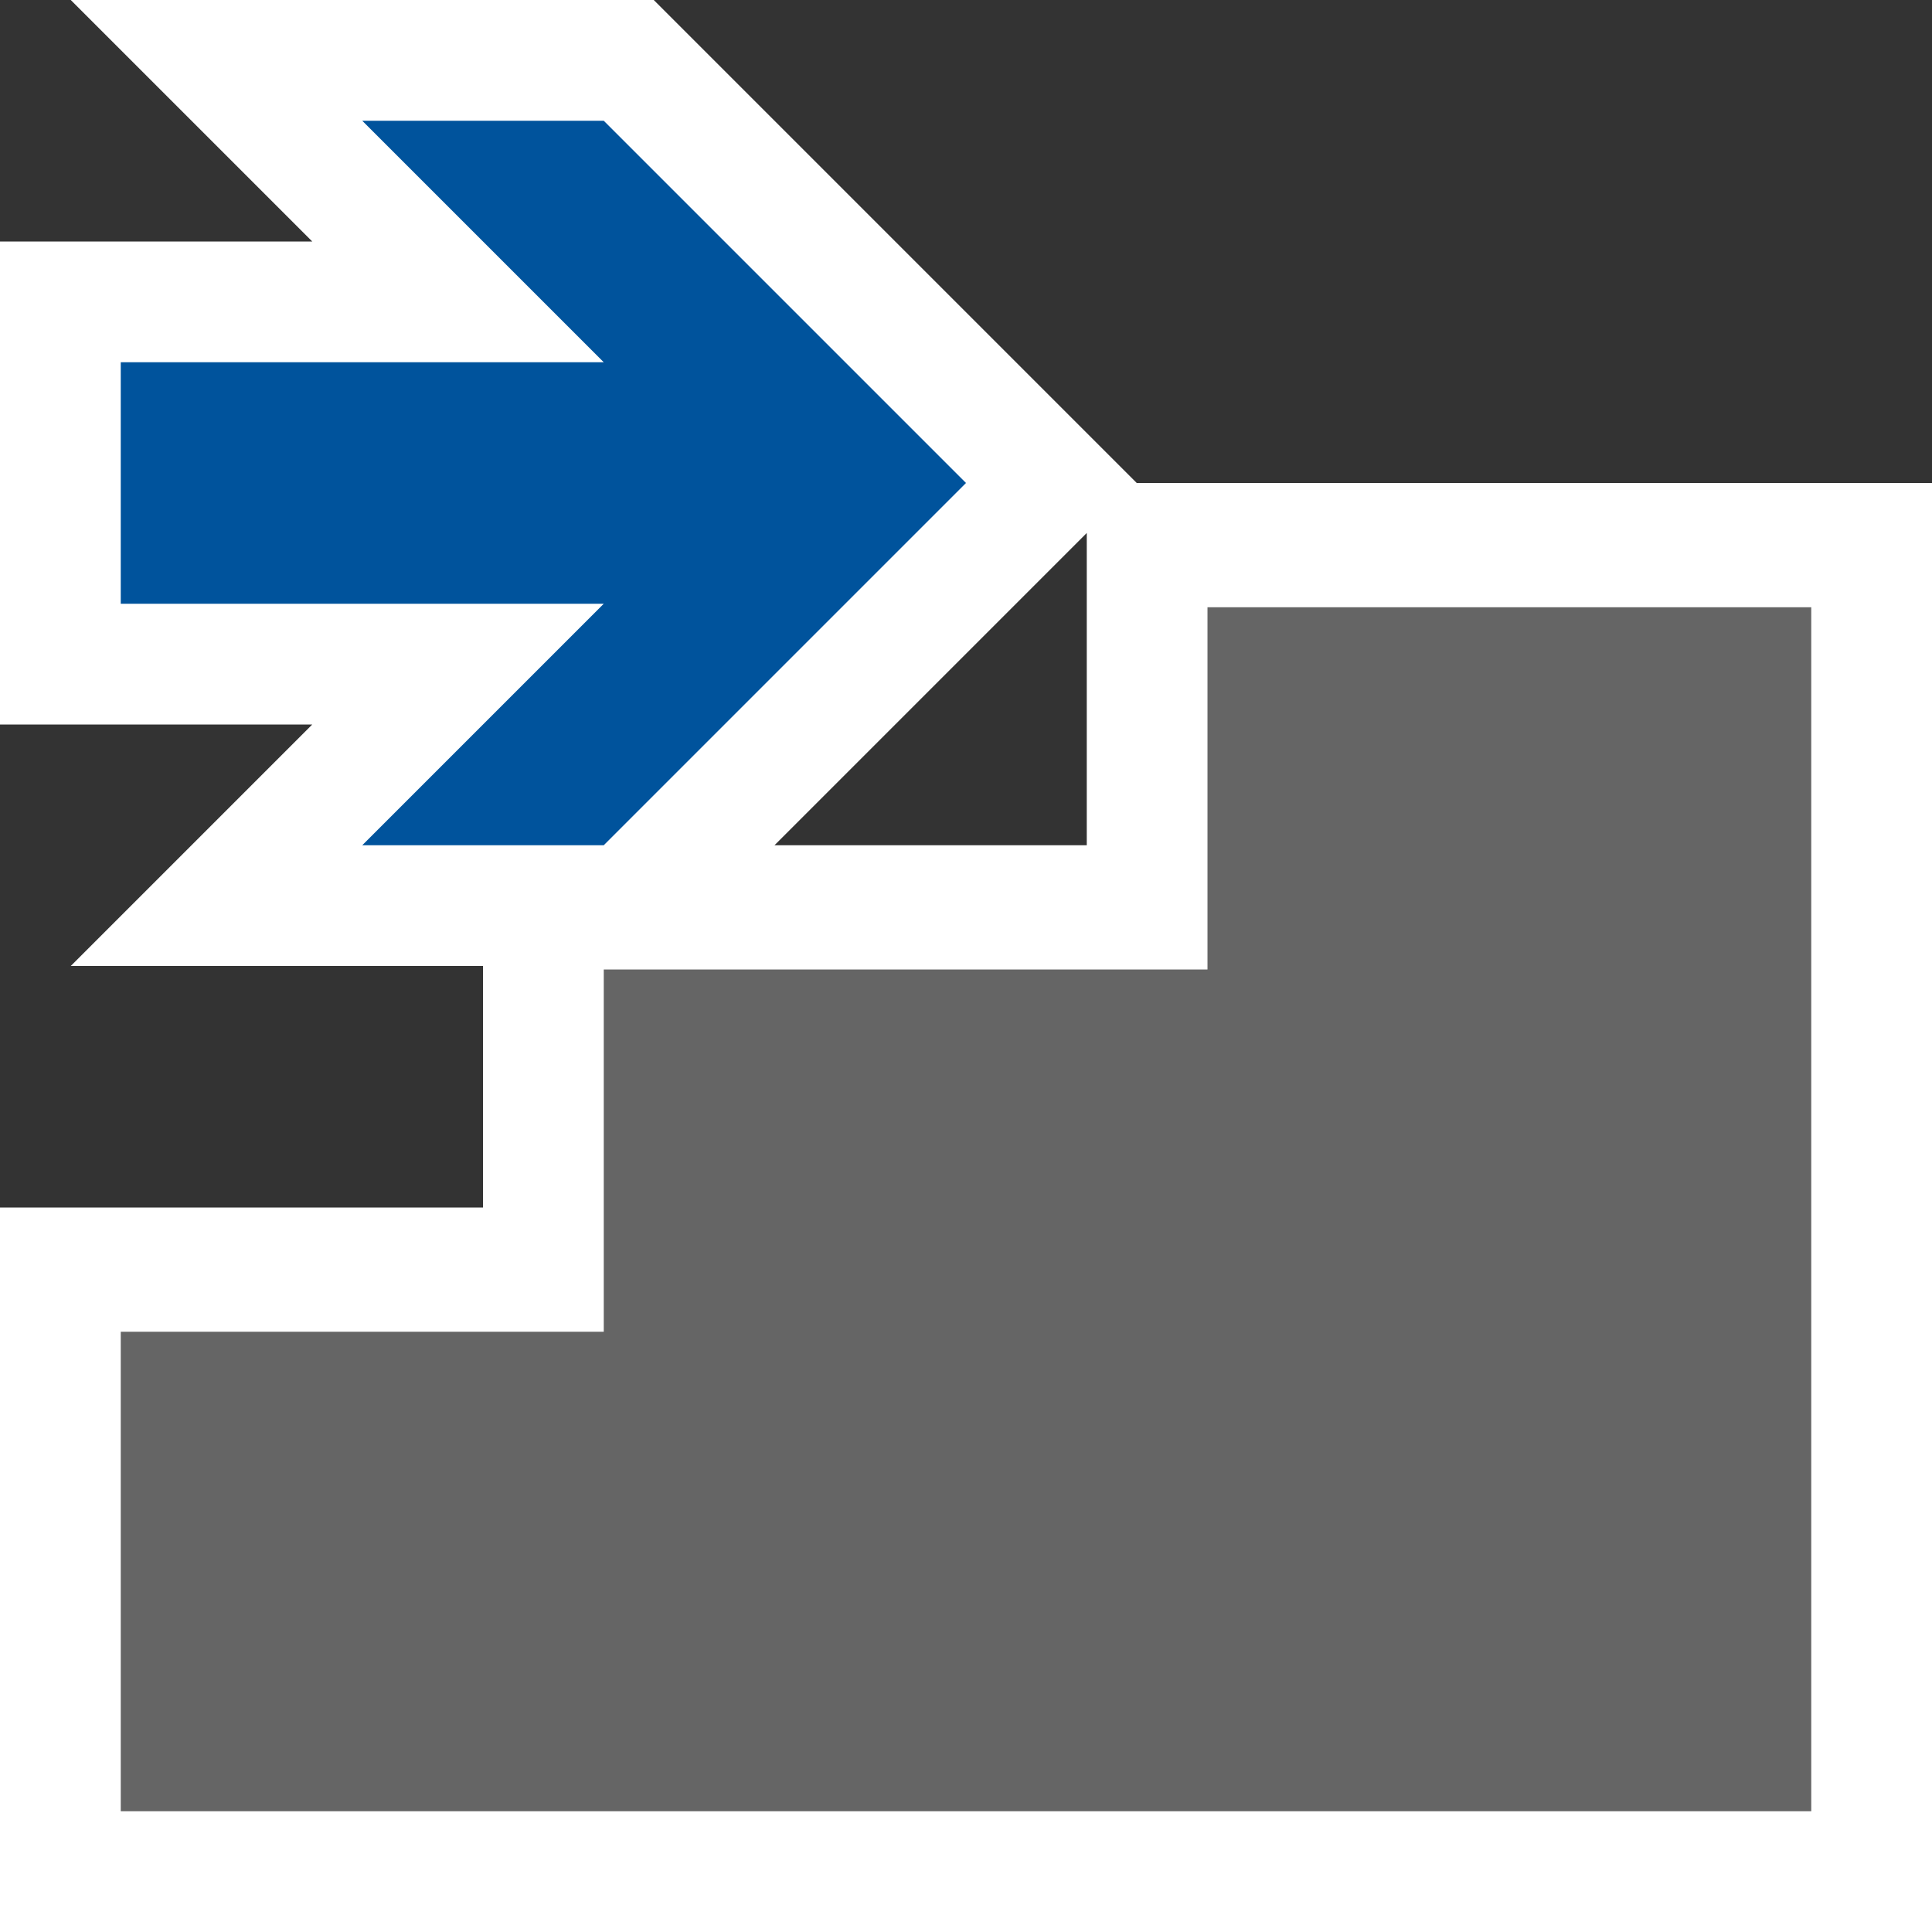 <svg xmlns="http://www.w3.org/2000/svg" width="16" height="16"><rect width="100%" height="100%" fill="#333333" stroke="none"/><style type="text/css">.icon-canvas-transparent{opacity:0;fill:#F6F6F6;} .icon-vs-action-blue{fill:#00539C;} .icon-white{fill:#FFFFFF;} .icon-vso-bg{fill:#656565;}</style><path class="icon-canvas-transparent" d="M16 16h-16v-16h16v16z" id="canvas"/><path class="icon-white" d="M9.414 4l-4-4h-4.828l2 2h-2.586v4h2.586l-2 2h3.414v2h-4v6h16v-12h-6.586zm-3 3l2.586-2.586v2.586h-2.586z" id="outline"/><path class="icon-vso-bg" d="M15 5.029v9.971h-14v-3.971h4v-3h5v-3h5z" id="iconBg"/><path class="icon-vs-action-blue" d="M8 4l-3 3h-2l2-2h-4v-2h4l-2-2h2l3 3z" id="colorAction"/></svg>